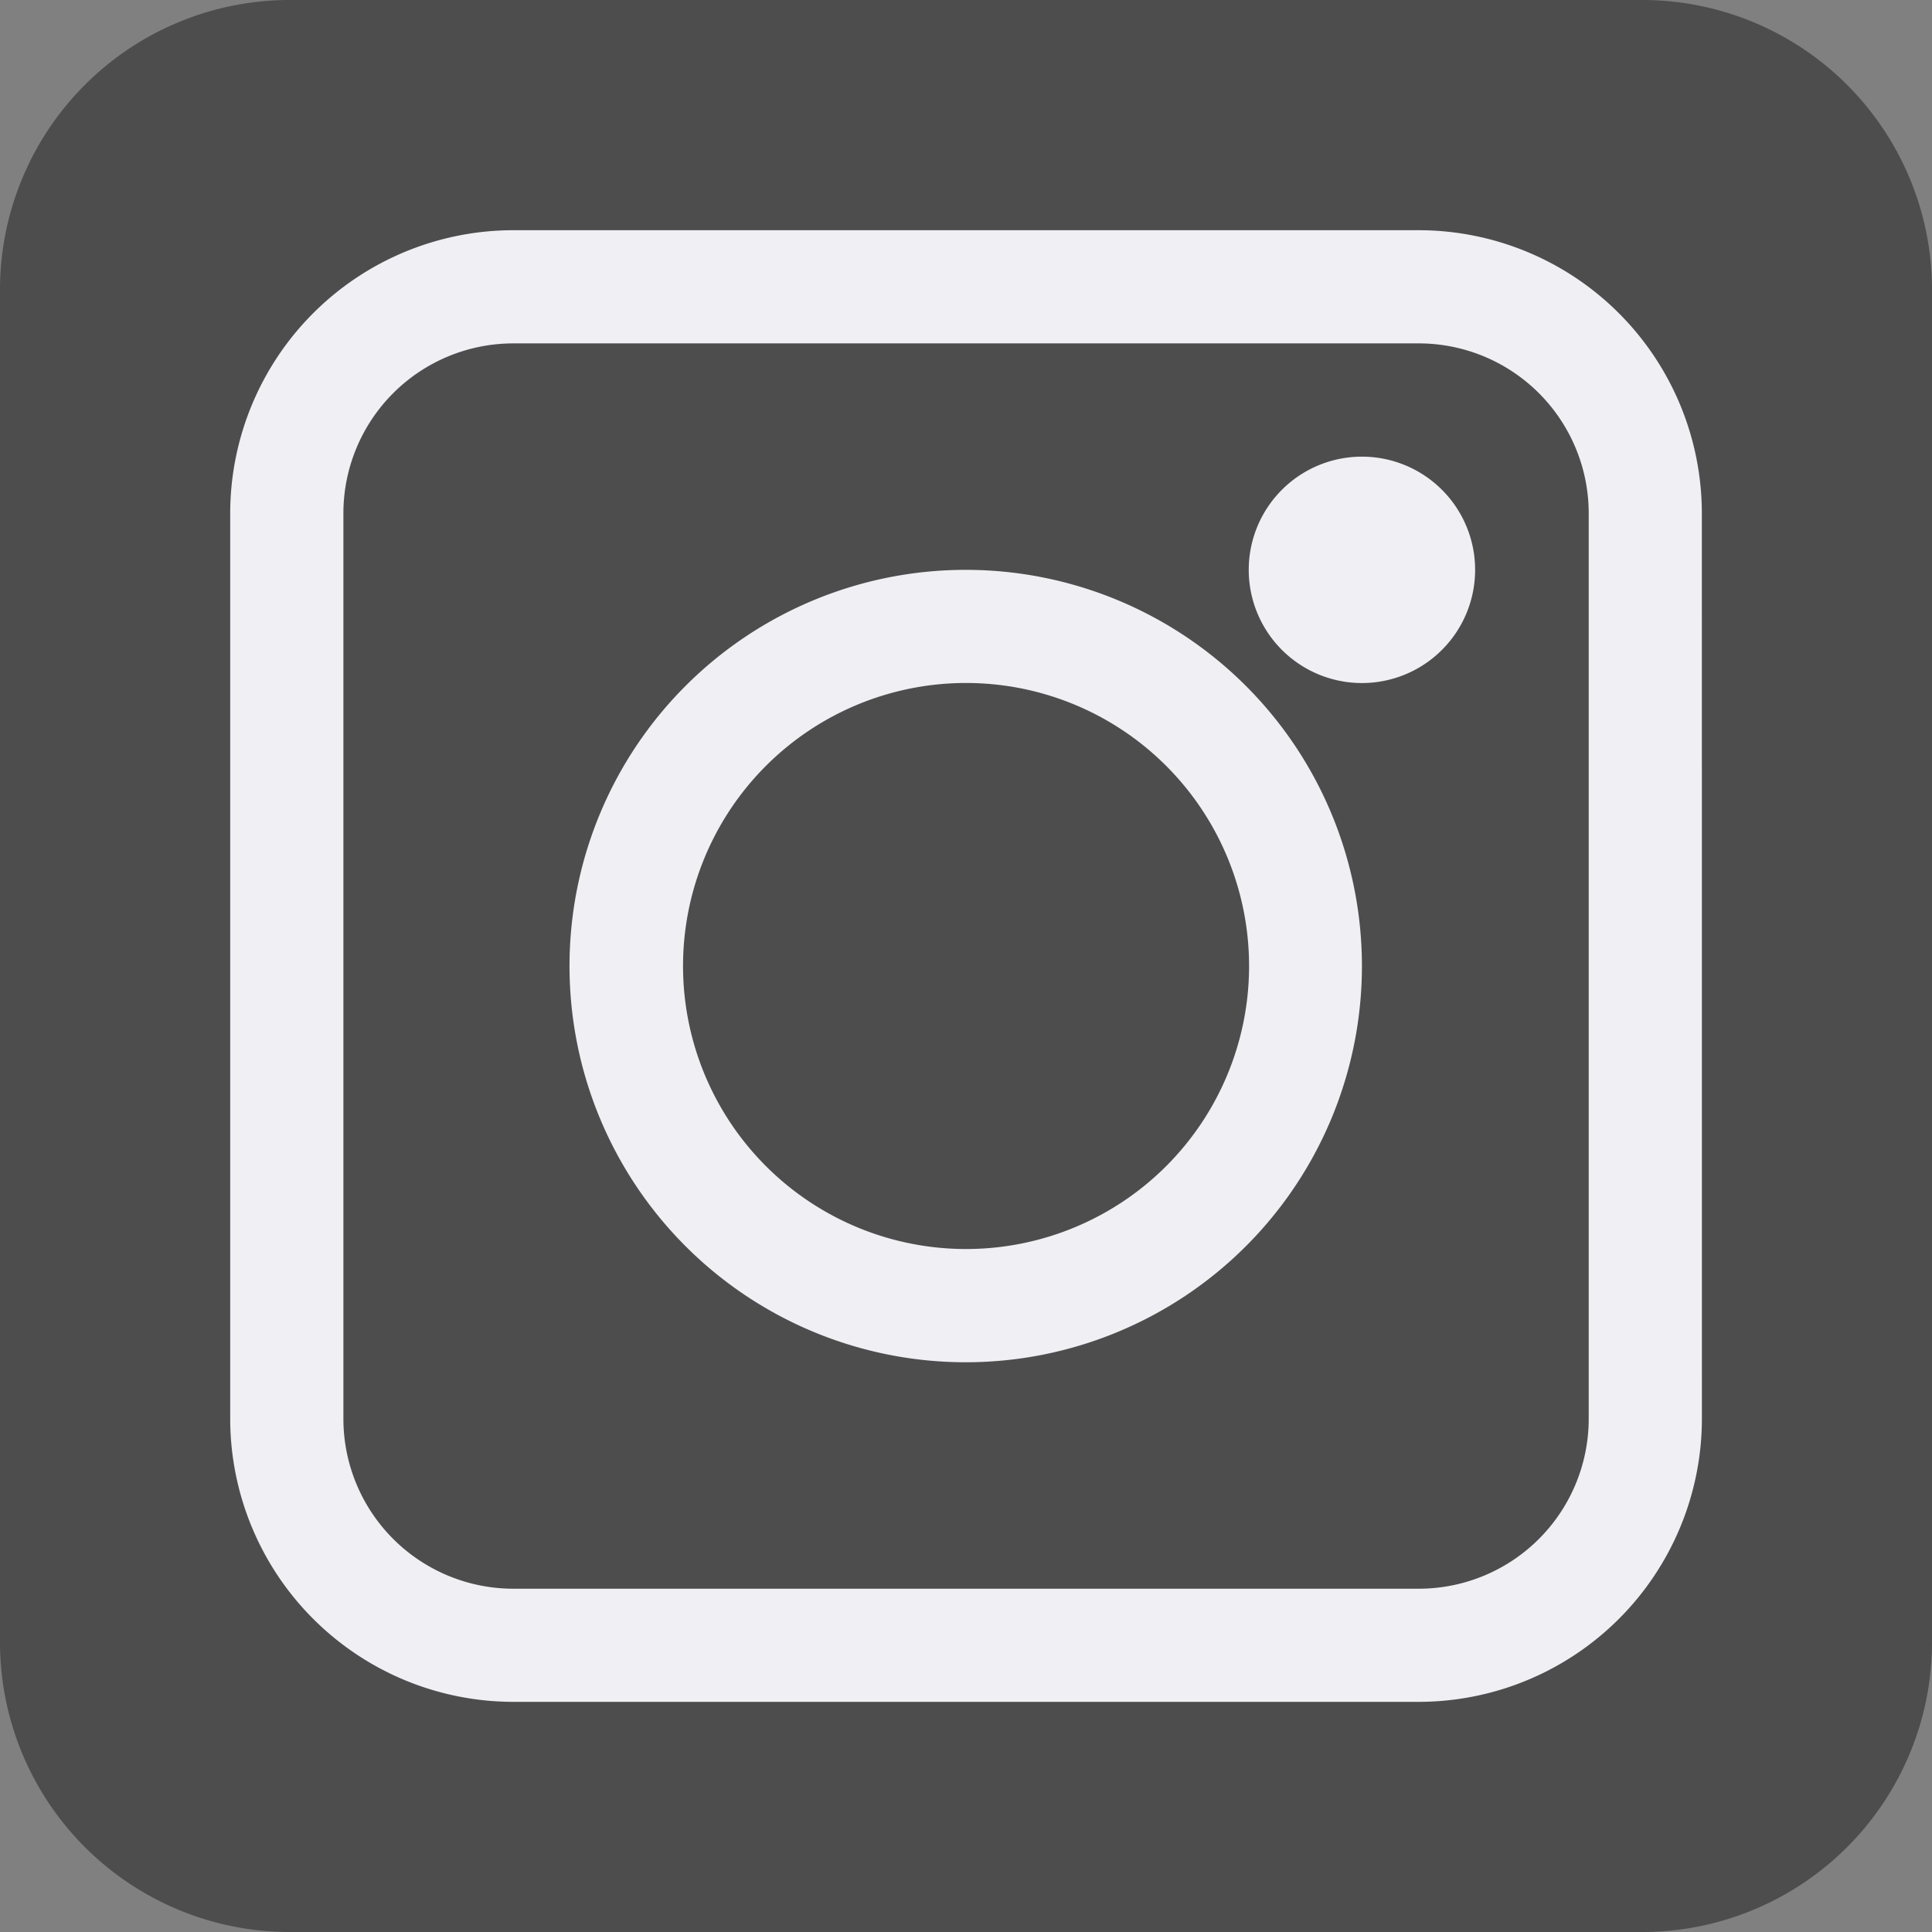 <svg xmlns="http://www.w3.org/2000/svg" width="34.46" height="34.46" viewBox="0 0 34.46 34.46">
  <rect x="0" y="0" width="34.46" height="34.46" fill="#808080" stroke="none"/>
  <g id="ic_instagram" transform="translate(-0.217)">
    <rect id="Rectangle_15" data-name="Rectangle 15" width="32" height="33" rx="16" transform="translate(1.117 0.73)"/>
    <rect id="Rectangle_16" data-name="Rectangle 16" width="30" height="29" transform="translate(2.117 2.73)" fill="#efeff4"/>
    <g id="Group_43" data-name="Group 43" transform="translate(0.217)">
      <path id="Path_151" data-name="Path 151" d="M110.182,91H94.029A3.032,3.032,0,0,0,91,94.029v16.154a3.032,3.032,0,0,0,3.029,3.029h16.154a3.032,3.032,0,0,0,3.029-3.029V94.029A3.032,3.032,0,0,0,110.182,91ZM102.1,109.173a7.067,7.067,0,1,1,7.067-7.067,7.067,7.067,0,0,1-7.067,7.067Zm7.067-12.115a2.019,2.019,0,1,1,2.019-2.019,2.019,2.019,0,0,1-2.019,2.019Zm0,0" transform="translate(-84.875 -84.875)" fill="#4d4d4d"/>
      <path id="Path_152" data-name="Path 152" d="M186.048,181a5.048,5.048,0,1,0,5.048,5.048A5.048,5.048,0,0,0,186.048,181Zm0,0" transform="translate(-168.817 -168.818)" fill="#4d4d4d"/>
      <path id="Path_153" data-name="Path 153" d="M29.346,0H5.115A5.17,5.17,0,0,0,0,5.115v24.23A5.17,5.17,0,0,0,5.115,34.46h24.23a5.17,5.17,0,0,0,5.115-5.115V5.115A5.17,5.17,0,0,0,29.346,0Zm1.01,25.307a5.054,5.054,0,0,1-5.048,5.048H9.154a5.054,5.054,0,0,1-5.048-5.048V9.154A5.054,5.054,0,0,1,9.154,4.106H25.307a5.054,5.054,0,0,1,5.048,5.048Zm0,0" fill="#4d4d4d"/>
    </g>
  </g>
</svg>
